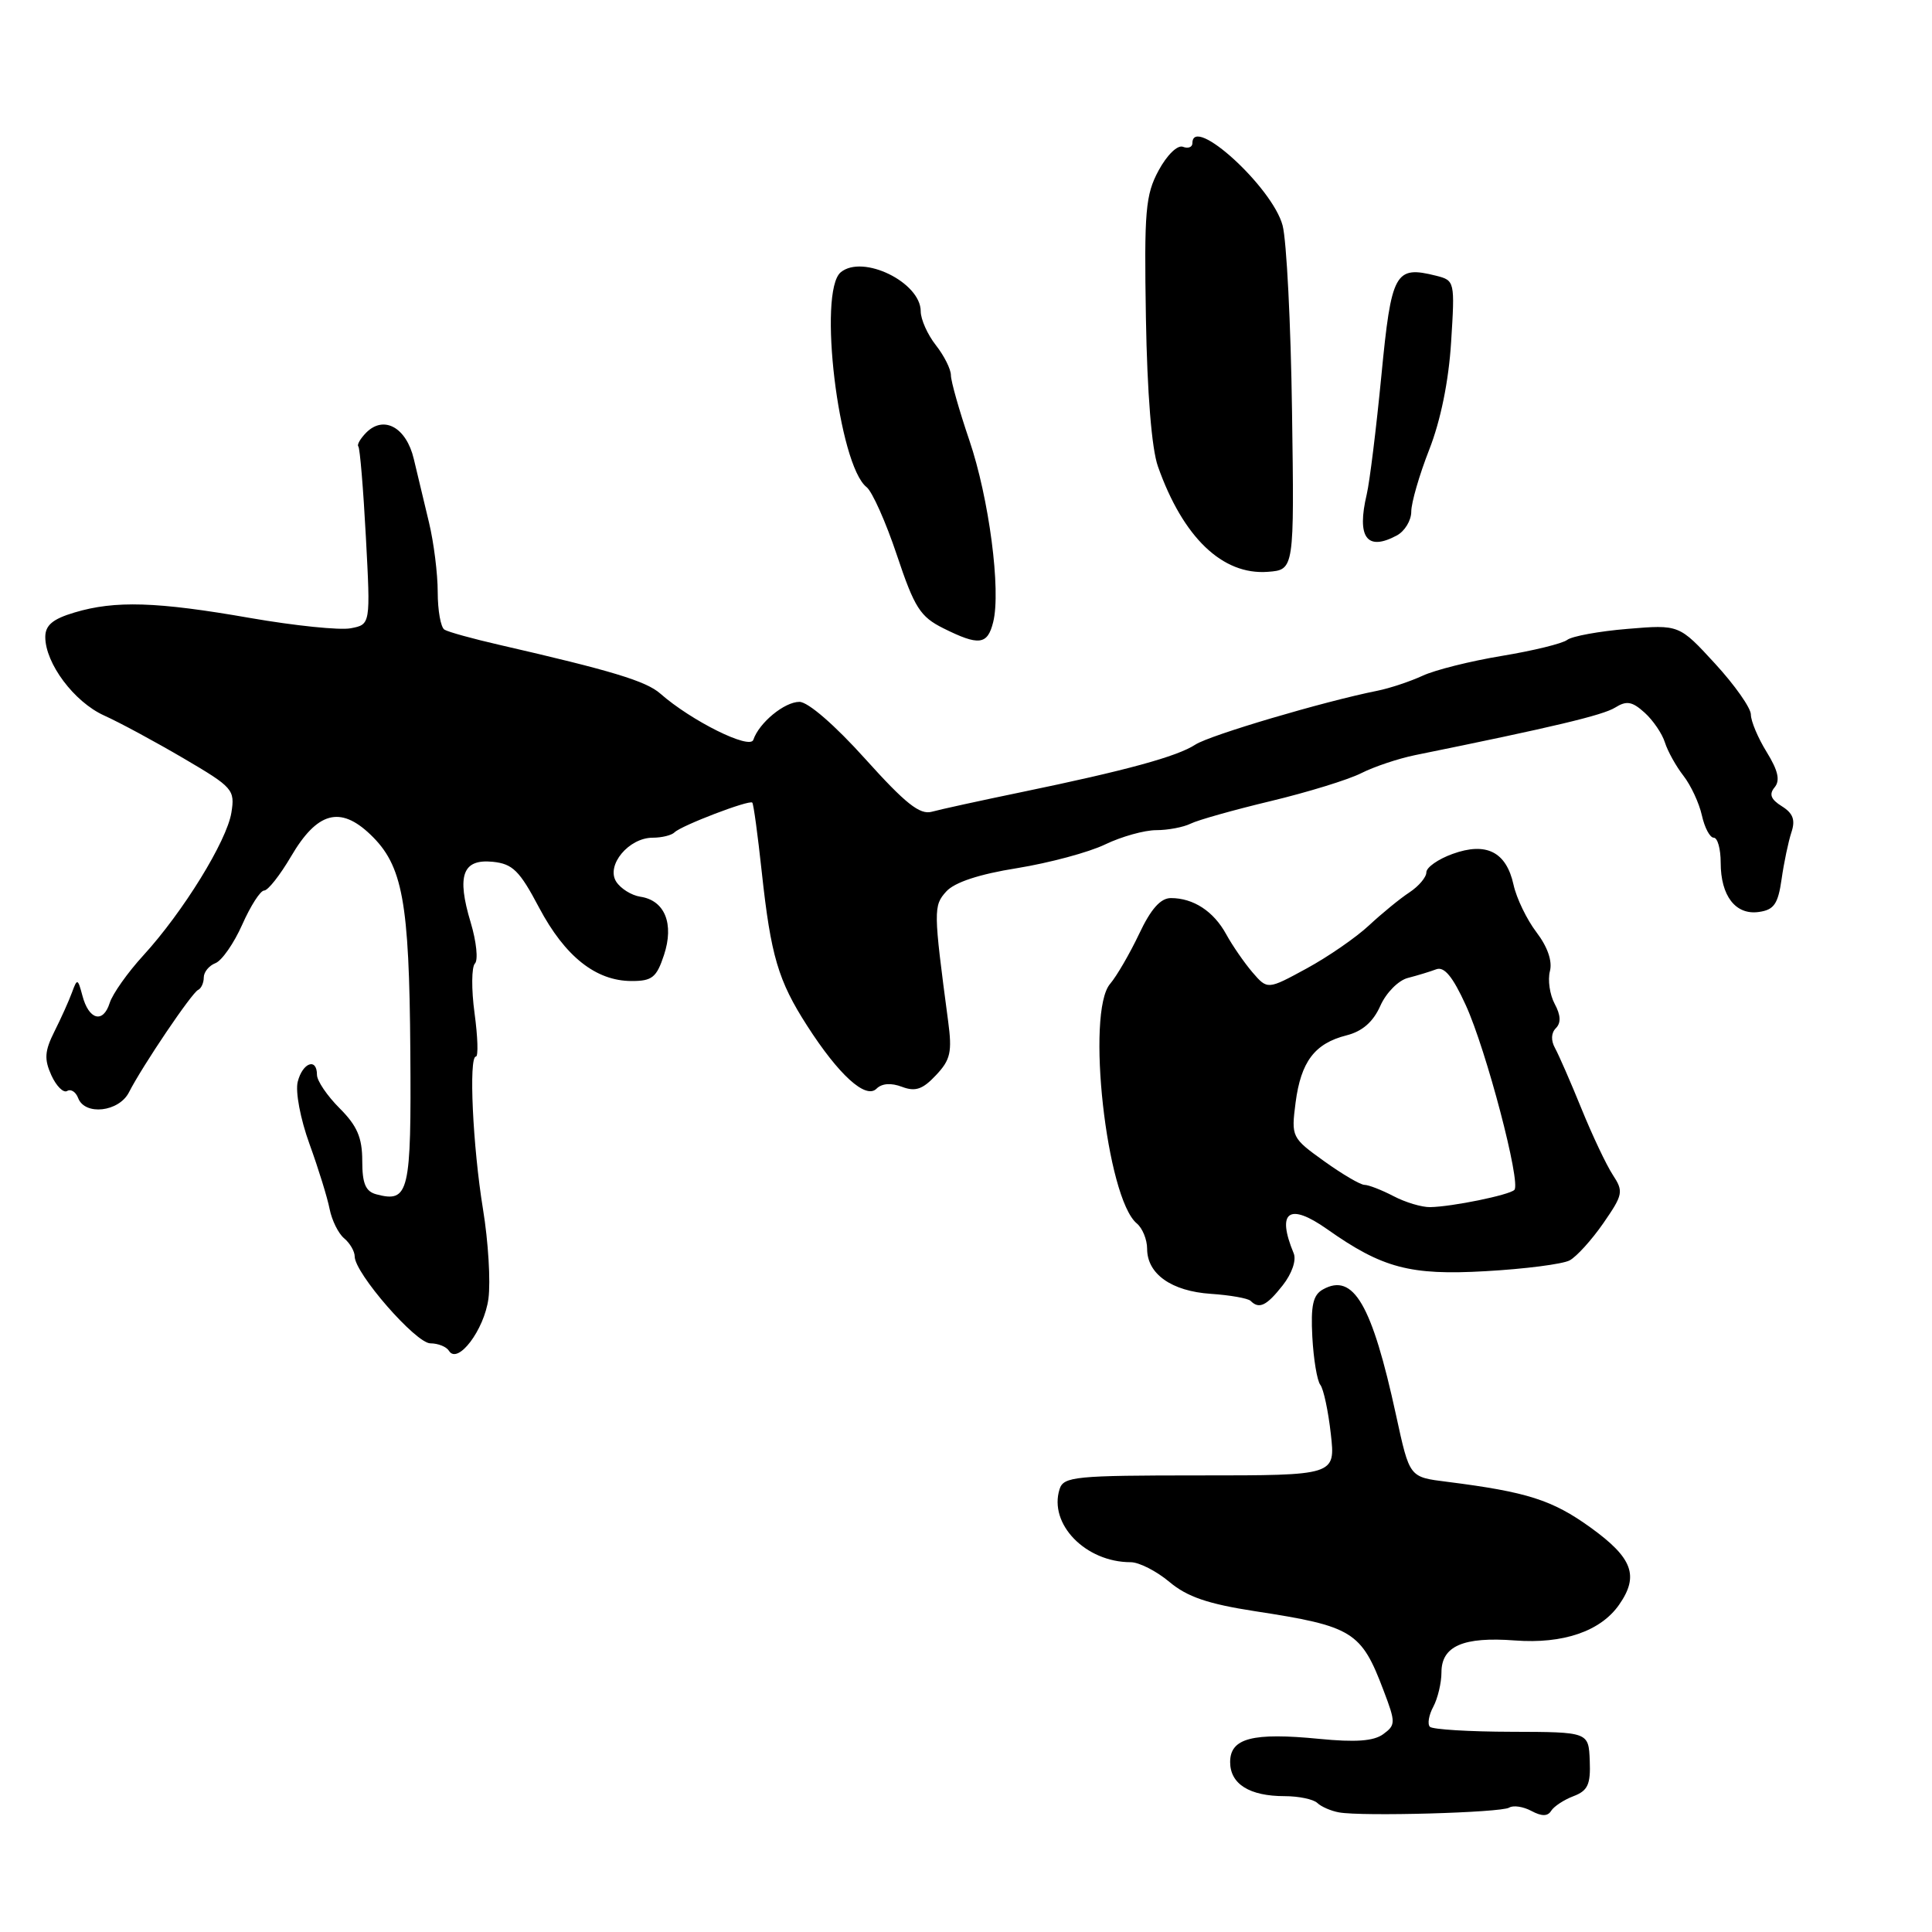 <?xml version="1.0" encoding="UTF-8" standalone="no"?>
<!DOCTYPE svg PUBLIC "-//W3C//DTD SVG 1.1//EN" "http://www.w3.org/Graphics/SVG/1.1/DTD/svg11.dtd" >
<svg xmlns="http://www.w3.org/2000/svg" xmlns:xlink="http://www.w3.org/1999/xlink" version="1.1" viewBox="0 0 256 256">
 <g >
 <path fill="currentColor"
d=" M 199.97 239.52 C 200.51 239.18 201.84 239.38 202.92 239.96 C 204.29 240.69 205.08 240.69 205.54 239.94 C 205.90 239.36 207.23 238.48 208.50 238.00 C 210.39 237.28 210.78 236.45 210.65 233.31 C 210.50 229.50 210.50 229.50 200.30 229.47 C 194.70 229.46 189.82 229.16 189.47 228.81 C 189.12 228.46 189.32 227.26 189.92 226.15 C 190.51 225.04 191.00 222.99 191.00 221.60 C 191.00 218.11 193.89 216.85 200.74 217.37 C 207.13 217.85 212.08 216.15 214.53 212.65 C 217.22 208.81 216.35 206.44 210.75 202.40 C 205.68 198.75 202.35 197.69 191.78 196.35 C 186.70 195.71 186.80 195.83 184.98 187.50 C 181.79 172.82 179.33 168.60 175.29 170.86 C 173.98 171.59 173.67 172.98 173.89 177.15 C 174.05 180.09 174.52 182.95 174.95 183.50 C 175.38 184.05 176.00 186.97 176.34 190.00 C 176.96 195.50 176.96 195.50 158.97 195.50 C 142.44 195.50 140.93 195.65 140.40 197.32 C 138.93 201.95 143.85 207.00 149.82 207.00 C 150.94 207.00 153.24 208.18 154.95 209.61 C 157.30 211.59 160.06 212.53 166.28 213.49 C 179.26 215.48 180.37 216.17 183.33 224.00 C 184.95 228.26 184.94 228.57 183.28 229.79 C 182.02 230.71 179.60 230.88 174.82 230.41 C 165.97 229.54 163.00 230.31 163.00 233.48 C 163.00 236.40 165.57 238.00 170.23 238.00 C 172.09 238.00 174.03 238.41 174.55 238.90 C 175.07 239.40 176.36 239.96 177.42 240.15 C 180.49 240.71 198.88 240.19 199.97 239.52 Z  M 64.72 172.08 C 65.02 169.82 64.70 164.48 64.00 160.23 C 62.64 151.89 62.09 140.00 63.06 140.00 C 63.39 140.00 63.31 137.41 62.88 134.25 C 62.45 131.09 62.48 128.13 62.93 127.67 C 63.38 127.22 63.13 124.77 62.37 122.24 C 60.49 116.00 61.29 113.80 65.28 114.19 C 67.93 114.46 68.84 115.35 71.44 120.28 C 74.87 126.74 78.95 129.98 83.67 129.99 C 86.41 130.00 87.00 129.52 87.98 126.55 C 89.35 122.41 88.09 119.30 84.85 118.82 C 83.67 118.64 82.23 117.74 81.64 116.81 C 80.29 114.64 83.32 111.00 86.49 111.00 C 87.69 111.00 88.99 110.68 89.38 110.29 C 90.28 109.39 99.28 105.95 99.68 106.35 C 99.85 106.51 100.41 110.66 100.94 115.57 C 102.14 126.65 103.11 129.94 106.94 135.90 C 111.12 142.42 114.71 145.69 116.14 144.26 C 116.85 143.55 118.07 143.46 119.52 144.01 C 121.29 144.68 122.26 144.35 124.02 142.47 C 125.95 140.43 126.18 139.40 125.63 135.29 C 123.68 120.61 123.67 120.02 125.39 118.12 C 126.49 116.91 129.75 115.83 134.79 115.03 C 139.03 114.34 144.27 112.94 146.44 111.89 C 148.60 110.85 151.65 110.00 153.20 110.00 C 154.76 110.00 156.81 109.61 157.76 109.14 C 158.72 108.66 163.49 107.32 168.37 106.15 C 173.25 104.98 178.65 103.32 180.37 102.45 C 182.09 101.58 185.30 100.51 187.50 100.06 C 205.77 96.35 212.39 94.77 214.01 93.76 C 215.53 92.81 216.27 92.94 217.92 94.43 C 219.04 95.44 220.25 97.22 220.61 98.38 C 220.98 99.55 222.08 101.53 223.07 102.80 C 224.05 104.06 225.15 106.42 225.51 108.05 C 225.87 109.67 226.57 111.00 227.08 111.00 C 227.59 111.00 228.00 112.49 228.00 114.31 C 228.00 118.72 229.98 121.28 233.06 120.84 C 235.06 120.56 235.60 119.79 236.07 116.50 C 236.38 114.30 236.97 111.51 237.37 110.29 C 237.92 108.65 237.59 107.76 236.10 106.83 C 234.64 105.92 234.38 105.24 235.15 104.32 C 235.90 103.41 235.61 102.11 234.10 99.66 C 232.94 97.79 232.00 95.55 232.00 94.68 C 232.00 93.81 229.86 90.77 227.25 87.93 C 222.50 82.76 222.50 82.76 215.66 83.33 C 211.90 83.64 208.30 84.30 207.66 84.79 C 207.02 85.28 203.12 86.23 199.00 86.91 C 194.88 87.59 190.15 88.77 188.50 89.54 C 186.85 90.30 184.15 91.20 182.50 91.53 C 175.35 92.96 160.33 97.41 158.40 98.66 C 155.97 100.25 149.23 102.09 135.36 104.96 C 129.94 106.08 124.59 107.25 123.47 107.56 C 121.88 108.00 119.97 106.47 114.65 100.56 C 110.65 96.11 107.07 93.00 105.93 93.00 C 103.94 93.00 100.58 95.77 99.82 98.03 C 99.37 99.38 91.59 95.51 87.50 91.91 C 85.61 90.24 81.03 88.86 66.14 85.44 C 62.65 84.64 59.38 83.74 58.89 83.43 C 58.40 83.13 58.00 80.89 58.00 78.46 C 58.00 76.02 57.48 71.88 56.85 69.26 C 56.22 66.64 55.31 62.84 54.83 60.81 C 53.84 56.64 50.87 54.99 48.54 57.31 C 47.75 58.11 47.27 58.94 47.48 59.15 C 47.69 59.36 48.14 64.76 48.48 71.14 C 49.10 82.75 49.10 82.75 46.47 83.25 C 45.03 83.53 39.05 82.91 33.17 81.89 C 20.78 79.72 15.24 79.55 9.87 81.16 C 6.98 82.02 6.00 82.85 6.00 84.41 C 6.01 87.91 9.82 93.00 13.78 94.80 C 15.85 95.73 20.60 98.30 24.35 100.50 C 30.86 104.32 31.15 104.64 30.66 107.68 C 30.05 111.45 24.26 120.84 18.99 126.60 C 16.92 128.86 14.91 131.70 14.53 132.91 C 13.66 135.66 11.76 135.14 10.92 131.93 C 10.31 129.64 10.23 129.62 9.54 131.50 C 9.14 132.60 8.09 134.93 7.21 136.68 C 5.91 139.28 5.84 140.35 6.81 142.49 C 7.47 143.93 8.41 144.86 8.90 144.56 C 9.39 144.26 10.05 144.68 10.36 145.51 C 11.26 147.85 15.75 147.34 17.08 144.75 C 18.88 141.22 25.42 131.54 26.25 131.17 C 26.66 130.98 27.00 130.24 27.00 129.52 C 27.00 128.80 27.70 127.95 28.55 127.62 C 29.40 127.29 31.00 124.99 32.10 122.51 C 33.20 120.03 34.50 118.00 35.00 118.00 C 35.51 118.00 37.10 115.97 38.56 113.49 C 42.02 107.58 45.07 106.74 49.08 110.58 C 53.36 114.67 54.23 119.39 54.37 139.29 C 54.51 158.06 54.19 159.39 49.89 158.26 C 48.44 157.88 48.00 156.85 48.00 153.81 C 48.00 150.74 47.32 149.17 45.00 146.85 C 43.35 145.20 42.00 143.21 42.00 142.42 C 42.00 140.11 40.09 140.80 39.45 143.34 C 39.12 144.65 39.80 148.26 41.01 151.59 C 42.19 154.84 43.39 158.72 43.68 160.22 C 43.98 161.71 44.84 163.46 45.61 164.09 C 46.37 164.73 47.00 165.81 47.00 166.49 C 47.00 168.70 55.10 178.00 57.03 178.00 C 58.05 178.00 59.16 178.45 59.49 178.99 C 60.65 180.87 64.16 176.23 64.72 172.08 Z  M 169.96 170.32 C 171.19 168.76 171.80 166.98 171.42 166.07 C 169.12 160.52 170.80 159.31 175.85 162.87 C 183.16 168.03 186.85 169.01 196.82 168.44 C 202.04 168.15 207.06 167.50 207.98 167.01 C 208.90 166.52 210.91 164.30 212.45 162.08 C 215.07 158.29 215.15 157.88 213.70 155.67 C 212.85 154.37 210.98 150.42 209.55 146.90 C 208.12 143.38 206.54 139.77 206.05 138.88 C 205.49 137.87 205.53 136.87 206.16 136.24 C 206.86 135.54 206.81 134.51 206.00 133.01 C 205.35 131.79 205.07 129.85 205.37 128.69 C 205.72 127.36 205.06 125.46 203.59 123.53 C 202.31 121.85 200.94 119.02 200.55 117.23 C 199.59 112.87 196.94 111.53 192.47 113.15 C 190.56 113.84 189.00 114.93 189.00 115.59 C 189.00 116.24 187.99 117.43 186.75 118.25 C 185.51 119.06 183.11 121.03 181.40 122.62 C 179.70 124.21 175.98 126.78 173.13 128.33 C 167.95 131.15 167.95 131.15 165.95 128.83 C 164.86 127.55 163.29 125.28 162.47 123.78 C 160.81 120.75 158.13 119.00 155.15 119.00 C 153.78 119.00 152.50 120.44 150.94 123.75 C 149.70 126.36 147.97 129.34 147.10 130.36 C 143.87 134.11 146.61 158.77 150.63 162.11 C 151.38 162.73 152.00 164.25 152.00 165.47 C 152.00 168.81 155.23 171.09 160.44 171.44 C 162.99 171.61 165.36 172.03 165.71 172.37 C 166.84 173.51 167.83 173.03 169.96 170.32 Z  M 131.60 82.44 C 132.66 78.24 131.05 65.99 128.44 58.33 C 127.10 54.39 126.00 50.51 126.00 49.72 C 126.00 48.92 125.10 47.13 124.00 45.73 C 122.90 44.33 122.00 42.31 122.00 41.25 C 122.00 37.41 114.32 33.66 111.40 36.08 C 108.34 38.63 111.11 61.64 114.83 64.55 C 115.57 65.13 117.38 69.18 118.84 73.55 C 121.17 80.52 121.93 81.72 125.00 83.25 C 129.71 85.60 130.85 85.46 131.60 82.44 Z  M 171.20 54.50 C 171.04 42.95 170.48 31.87 169.95 29.87 C 168.61 24.81 158.00 15.13 158.00 18.97 C 158.00 19.50 157.43 19.72 156.74 19.45 C 156.02 19.18 154.63 20.54 153.52 22.59 C 151.78 25.82 151.60 27.94 151.84 42.14 C 152.01 52.09 152.60 59.46 153.43 61.80 C 156.75 71.21 161.99 76.23 168.00 75.77 C 171.50 75.50 171.50 75.50 171.20 54.50 Z  M 185.07 70.96 C 186.13 70.40 187.00 68.97 187.00 67.79 C 187.00 66.62 188.07 62.92 189.38 59.58 C 190.89 55.73 191.96 50.50 192.28 45.33 C 192.79 37.29 192.76 37.16 190.31 36.54 C 184.84 35.17 184.37 36.04 183.04 49.77 C 182.36 56.77 181.49 63.85 181.10 65.50 C 179.75 71.21 181.11 73.08 185.07 70.96 Z  M 184.64 158.49 C 183.06 157.67 181.33 157.00 180.80 157.00 C 180.26 157.00 177.86 155.59 175.45 153.86 C 171.14 150.77 171.09 150.64 171.67 146.11 C 172.38 140.67 174.20 138.26 178.42 137.19 C 180.52 136.66 181.95 135.41 182.90 133.28 C 183.67 131.54 185.31 129.89 186.56 129.58 C 187.80 129.26 189.48 128.75 190.30 128.44 C 191.36 128.03 192.49 129.39 194.22 133.18 C 196.93 139.10 201.57 156.76 200.66 157.67 C 199.98 158.35 192.42 159.90 189.50 159.95 C 188.40 159.97 186.21 159.32 184.64 158.49 Z "/>
</g>
</svg>